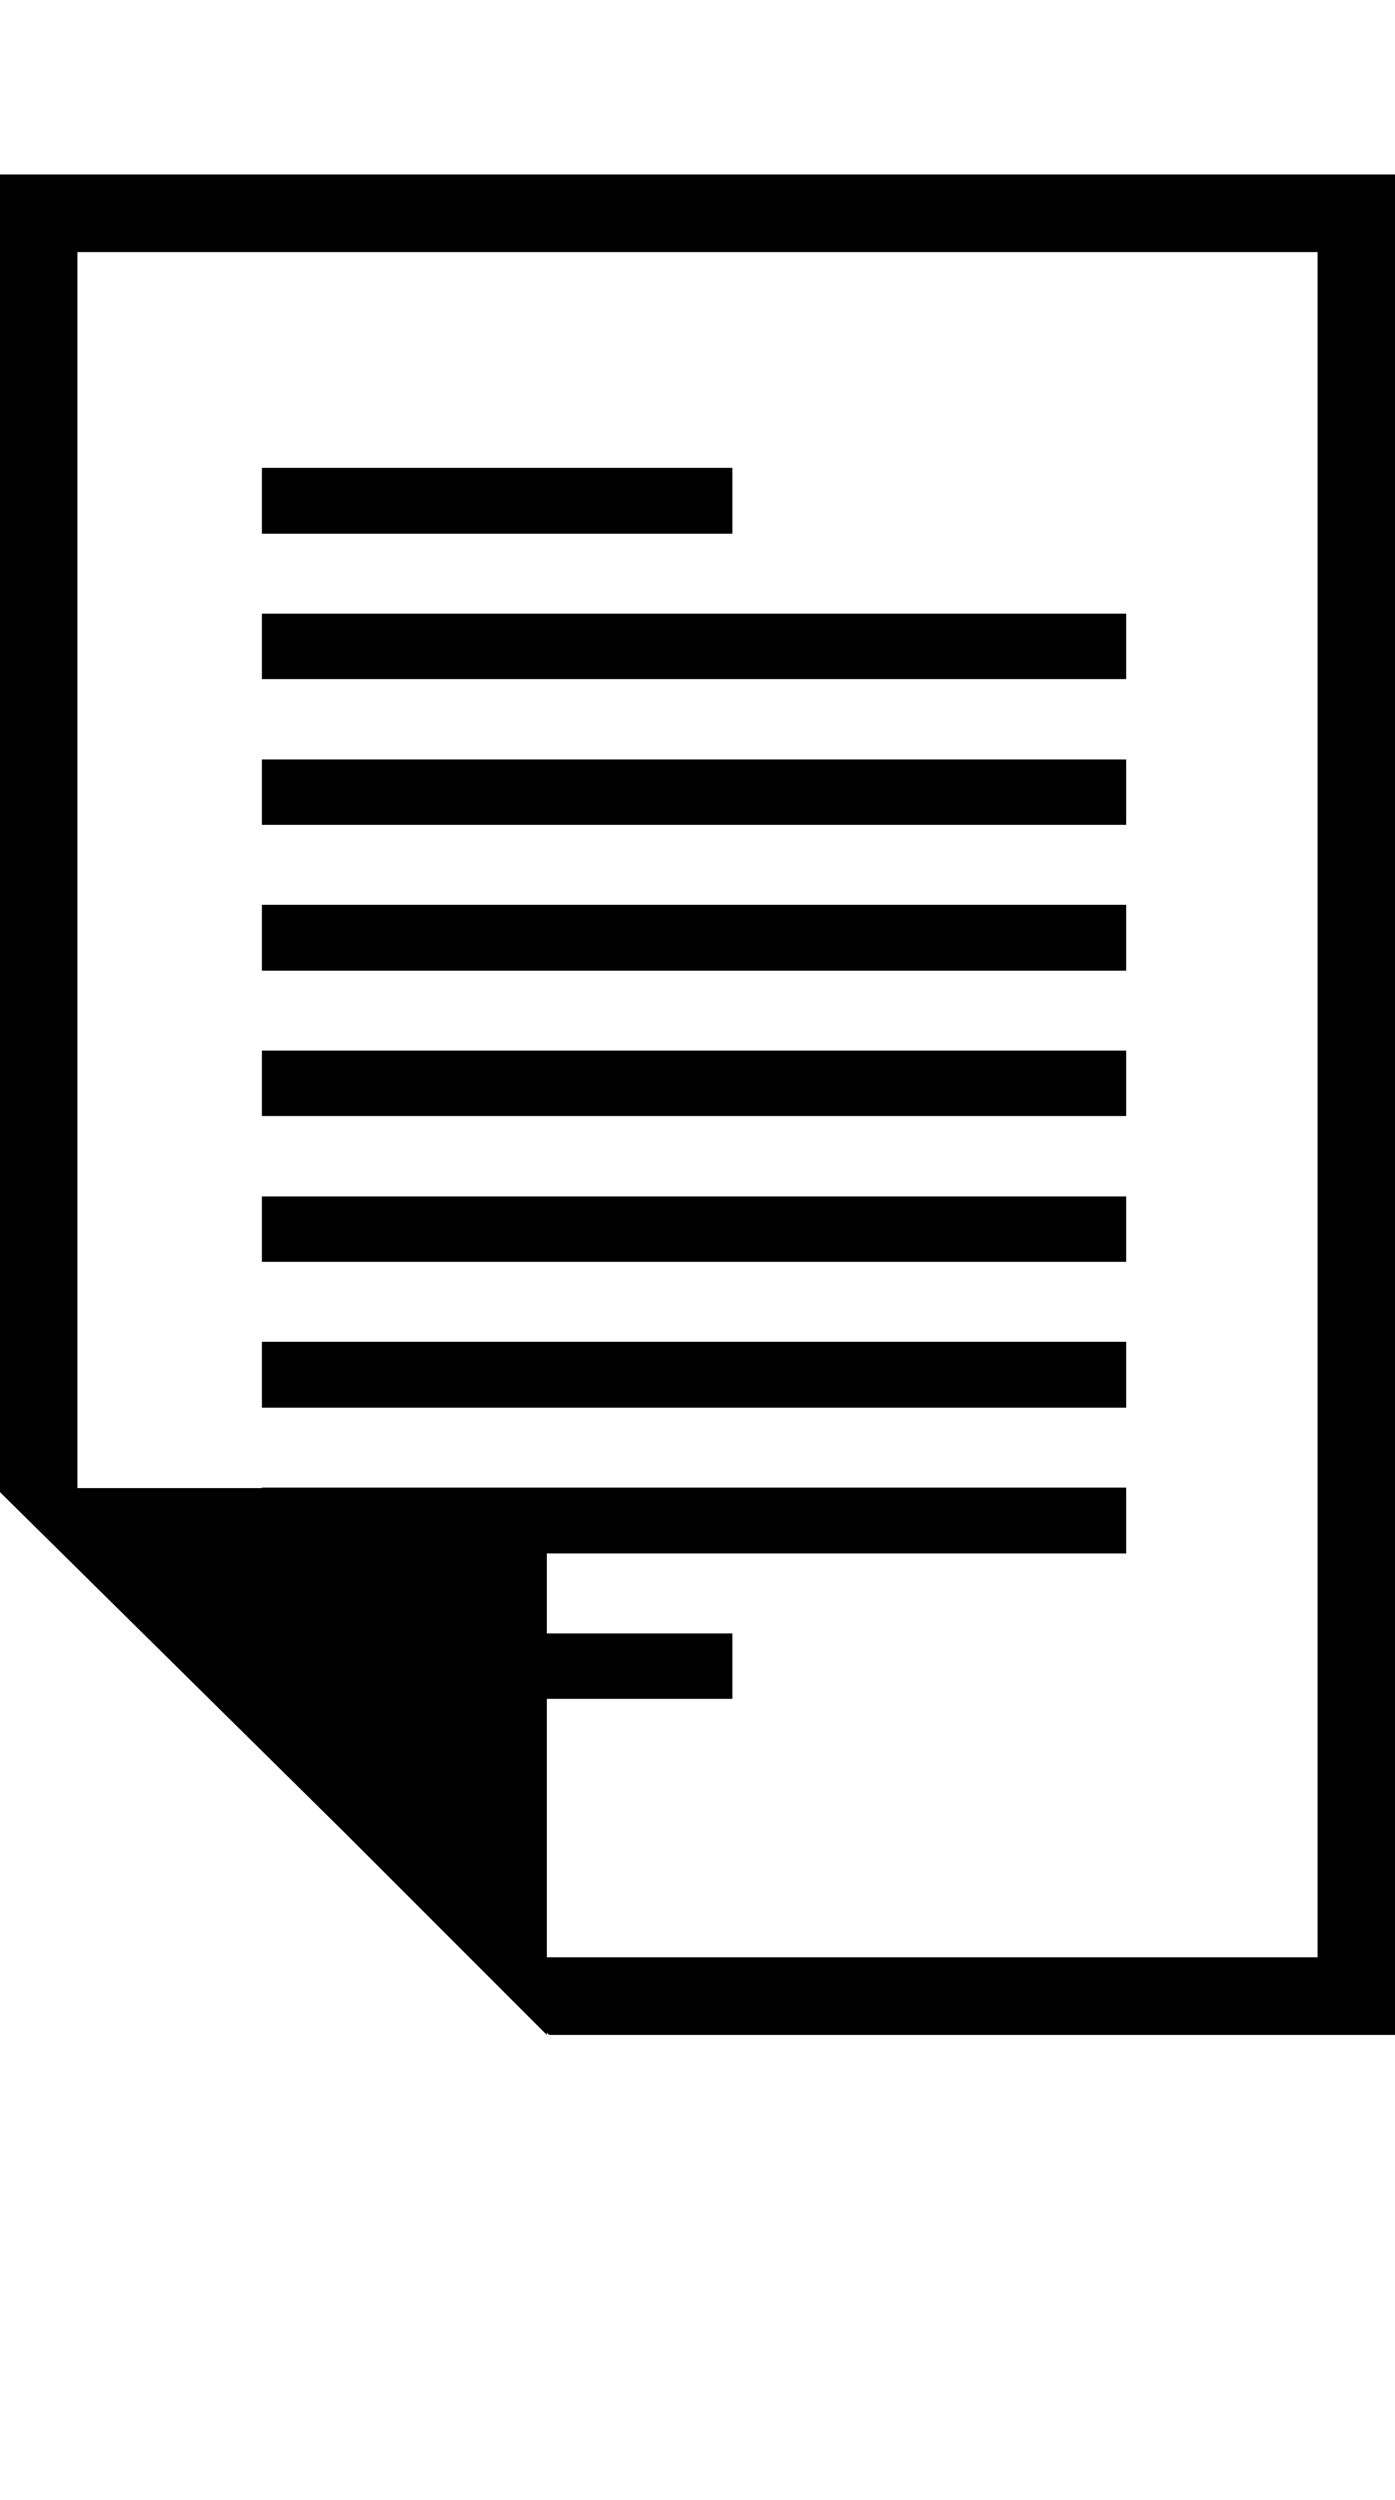 <?xml version="1.0" encoding="iso-8859-1"?>
<!-- Generator: Adobe Illustrator 15.0.0, SVG Export Plug-In . SVG Version: 6.00 Build 0)  -->
<!DOCTYPE svg PUBLIC "-//W3C//DTD SVG 1.1//EN" "http://www.w3.org/Graphics/SVG/1.1/DTD/svg11.dtd">
<svg version="1.1" id="Layer_1" xmlns="http://www.w3.org/2000/svg" xmlns:xlink="http://www.w3.org/1999/xlink" x="0px" y="0px"
	 width="24px" height="43px" viewBox="0 0 24 43" style="enable-background:new 0 0 24 43;" xml:space="preserve">
<g>
	<path style="fill:#010101;" d="M0,3v22.664l5.916,5.844L9.408,35v-0.039L9.449,35H24V3H0z M22.668,33.664H9.408v-4.445H12.6v-1.125
		H9.408v-1.375h9.967v-1.133H4.506v0.008H1.332V4.336h21.336V33.664z"/>
	<rect x="4.506" y="23.078" style="fill:#010101;" width="14.869" height="1.133"/>
	<rect x="4.506" y="20.578" style="fill:#010101;" width="14.869" height="1.125"/>
	<rect x="4.506" y="18.07" style="fill:#010101;" width="14.869" height="1.125"/>
	<rect x="4.506" y="15.562" style="fill:#010101;" width="14.869" height="1.133"/>
	<rect x="4.506" y="13.062" style="fill:#010101;" width="14.869" height="1.125"/>
	<rect x="4.506" y="10.555" style="fill:#010101;" width="14.869" height="1.125"/>
	<rect x="4.506" y="8.047" style="fill:#010101;" width="8.094" height="1.133"/>
</g>
</svg>
